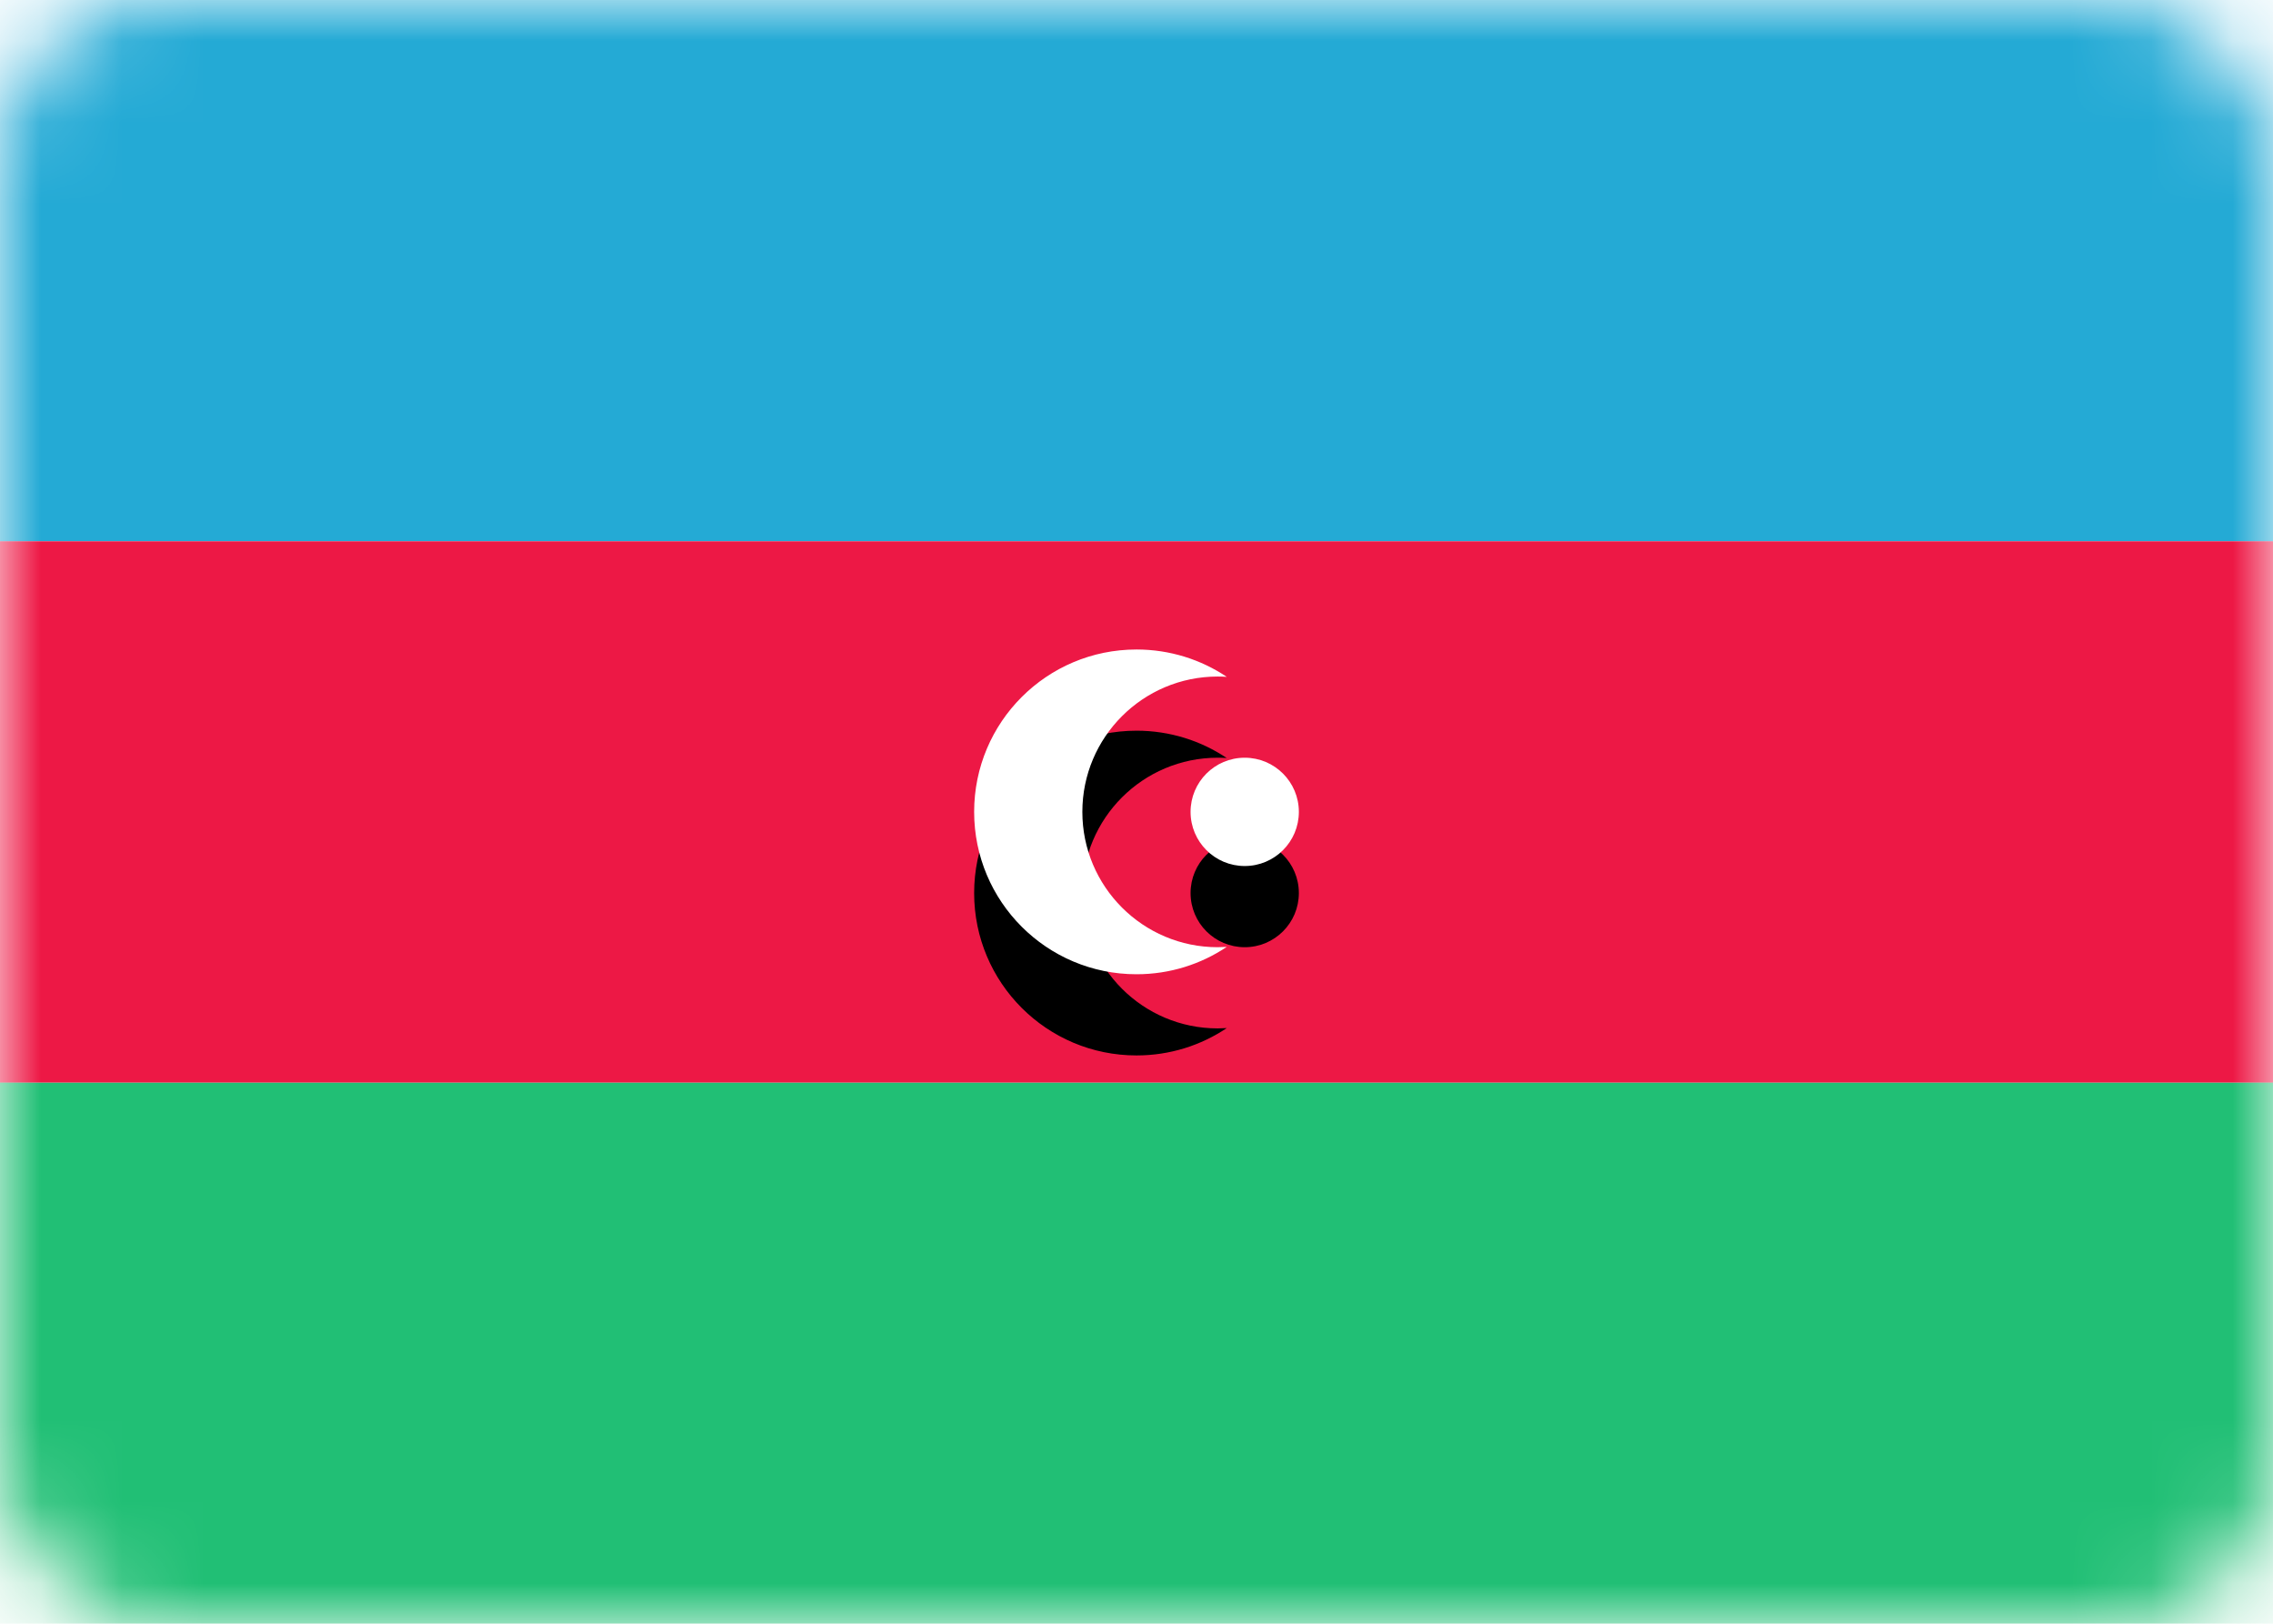 <svg height="20" viewBox="0 0 28 20" width="28" xmlns="http://www.w3.org/2000/svg" xmlns:xlink="http://www.w3.org/1999/xlink"><defs><rect id="a" height="20" rx="2" width="28"/><path id="b" d="m14 8c.411 0 .794.124 1.112.337-.037-.003-.074-.004-.112-.004-.92 0-1.667.746-1.667 1.667 0 .92.746 1.667 1.667 1.667l.112-.004c-.318.213-.7.337-1.112.337-1.105 0-2-.895-2-2s.895-2 2-2zm1.333 1.333c.368 0 .667.298.667.667 0 .368-.298.667-.667.667-.368 0-.667-.298-.667-.667 0-.368.298-.667.667-.667z"/><filter id="c" height="150%" width="125%" x="-12.5%" y="-12.5%"><feOffset dx="0" dy="1" in="SourceAlpha" result="shadowOffsetOuter1"/><feColorMatrix in="shadowOffsetOuter1" type="matrix" values="0 0 0 0 0   0 0 0 0 0   0 0 0 0 0  0 0 0 0.06 0"/></filter><mask id="d" fill="#fff"><use fill="#fff" fill-rule="evenodd" xlink:href="#a"/></mask></defs><g fill="none" fill-rule="evenodd"><use fill="#fff" xlink:href="#a"/><path d="m0 0h28v6.667h-28z" fill="#24aad5" mask="url(#d)"/><path d="m0 13.333h28v6.667h-28z" fill="#21bf75" mask="url(#d)"/><path d="m0 6.667h28v6.667h-28z" fill="#ed1845" mask="url(#d)"/><g mask="url(#d)"><use fill="#000" filter="url(#c)" xlink:href="#b"/><use fill="#fff" fill-rule="evenodd" xlink:href="#b"/></g></g></svg>